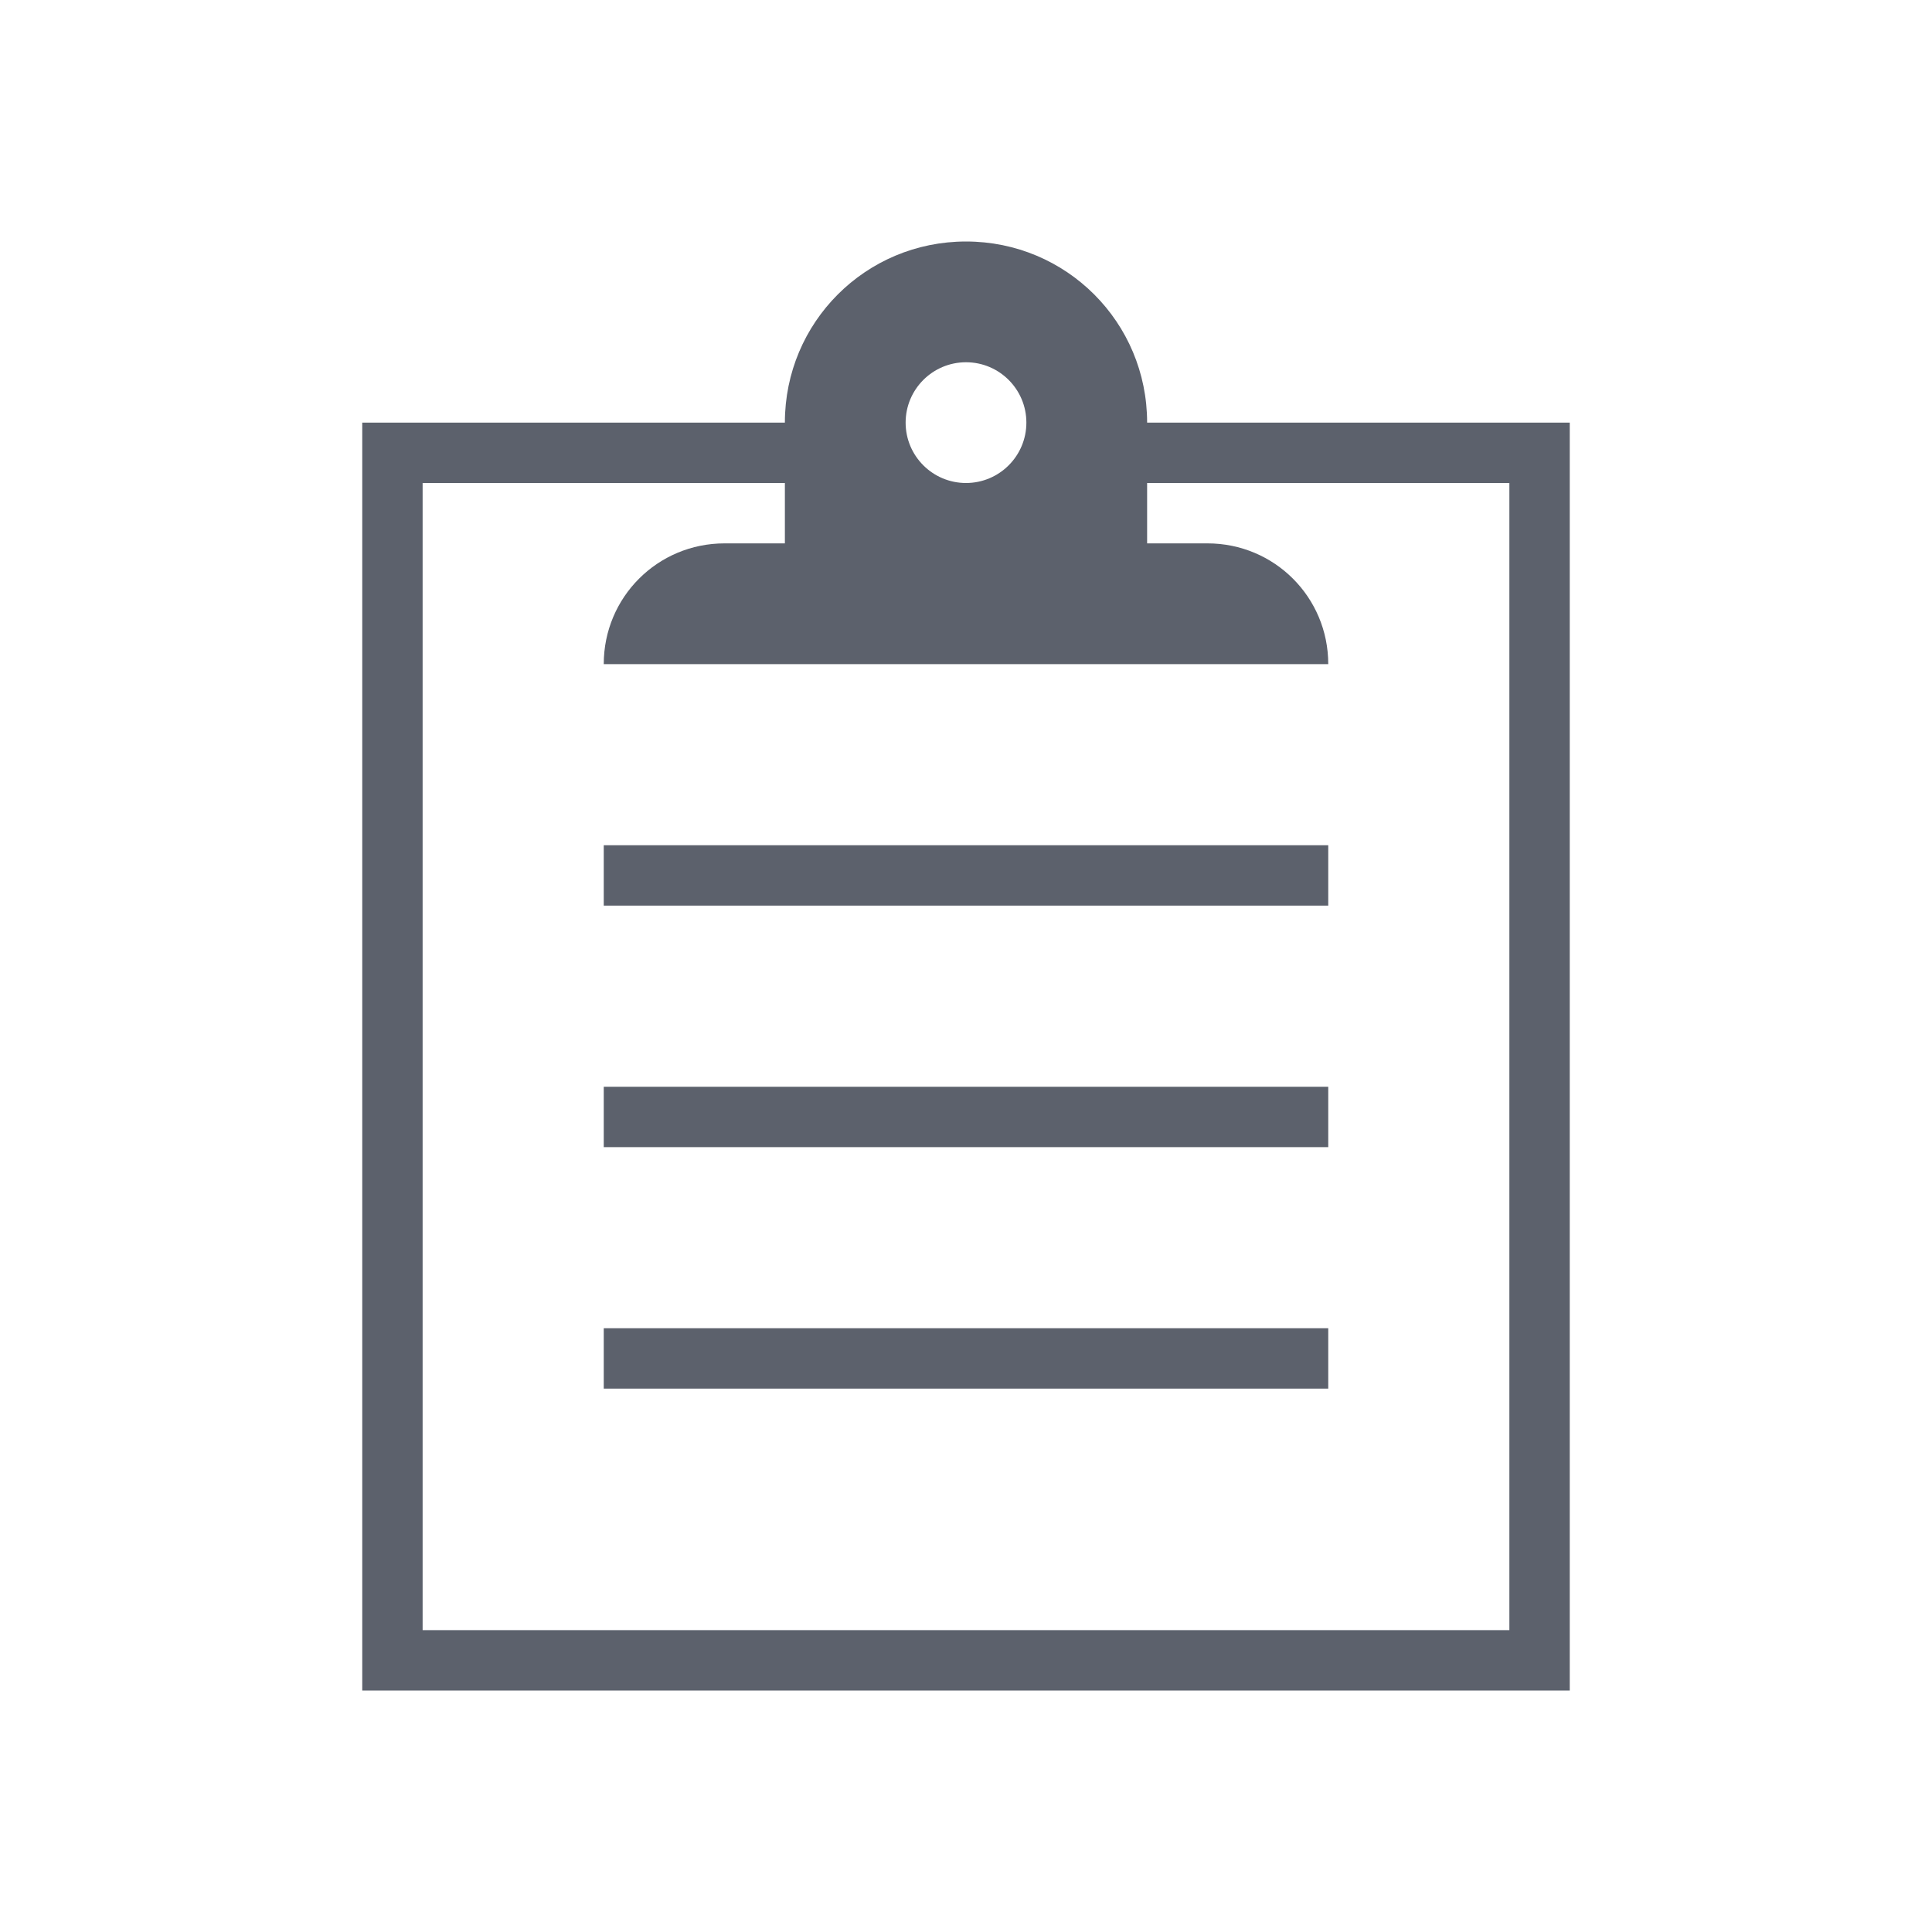 <svg width="32" height="32" version="1.1" xmlns="http://www.w3.org/2000/svg">
 <defs>
  <style id="current-color-scheme" type="text/css">.ColorScheme-Text{color:#5c616c}</style>
 </defs>
 <g id="klipper">
  <path class="ColorScheme-Text" d="m16 4c-1.662 0-3 1.338-3 3h-7v21h20v-21h-7c0-1.662-1.338-3-3-3zm0 2c0.552 0 1 0.448 1 1s-0.448 1-1 1-1-0.448-1-1 0.448-1 1-1zm-9 2h6v1h-1c-1.108 0-2 0.892-2 2h12c0-1.108-0.892-2-2-2h-1v-1h6v19h-18zm3 6v1h12v-1zm0 4v1h12v-1zm0 4v1h12v-1z" fill="currentColor"/>
  <path d="M0 0h32v32H0z" fill="none"/>
 </g>
 <g id="22-22-klipper">
  <path d="m49 5h22v22h-22z" fill="none"/>
  <path class="ColorScheme-Text" d="m60 8a2 2 0 0 0-2 2h-4v13h12v-13h-4c0-0.138-5e-3 -0.276-0.031-0.406a2.008 2.008 0 0 0-1.969-1.594zm0 1c0.414 0 0.754 0.266 0.906 0.625a0.94 0.94 0 0 1 0.094 0.375 1 1 0 1 1-1-1zm-5 2h3v1s-1 0-1 1h6c0-0.75-0.563-0.953-0.844-1h-0.156v-1h3v11h-10v-10.5z" fill="currentColor"/>
 </g>
 <g id="16-16-klipper" transform="translate(0 -2.5)">
  <path d="m81 10.5h16v16h-16z" fill="none"/>
  <path class="ColorScheme-Text" d="m89 10.5a2 2 0 0 0-2 2h-4v13h12v-13h-4c0-0.138-5e-3 -0.276-0.031-0.406a2.008 2.008 0 0 0-1.969-1.594zm0 1c0.414 0 0.754 0.266 0.906 0.625a0.94 0.94 0 0 1 0.094 0.375 1 1 0 1 1-1-1zm-5 2h3v1s-1 0-1 1h6c0-0.75-0.563-0.953-0.844-1h-0.156v-1h3v11h-10v-10.5z" fill="currentColor"/>
 </g>
</svg>
